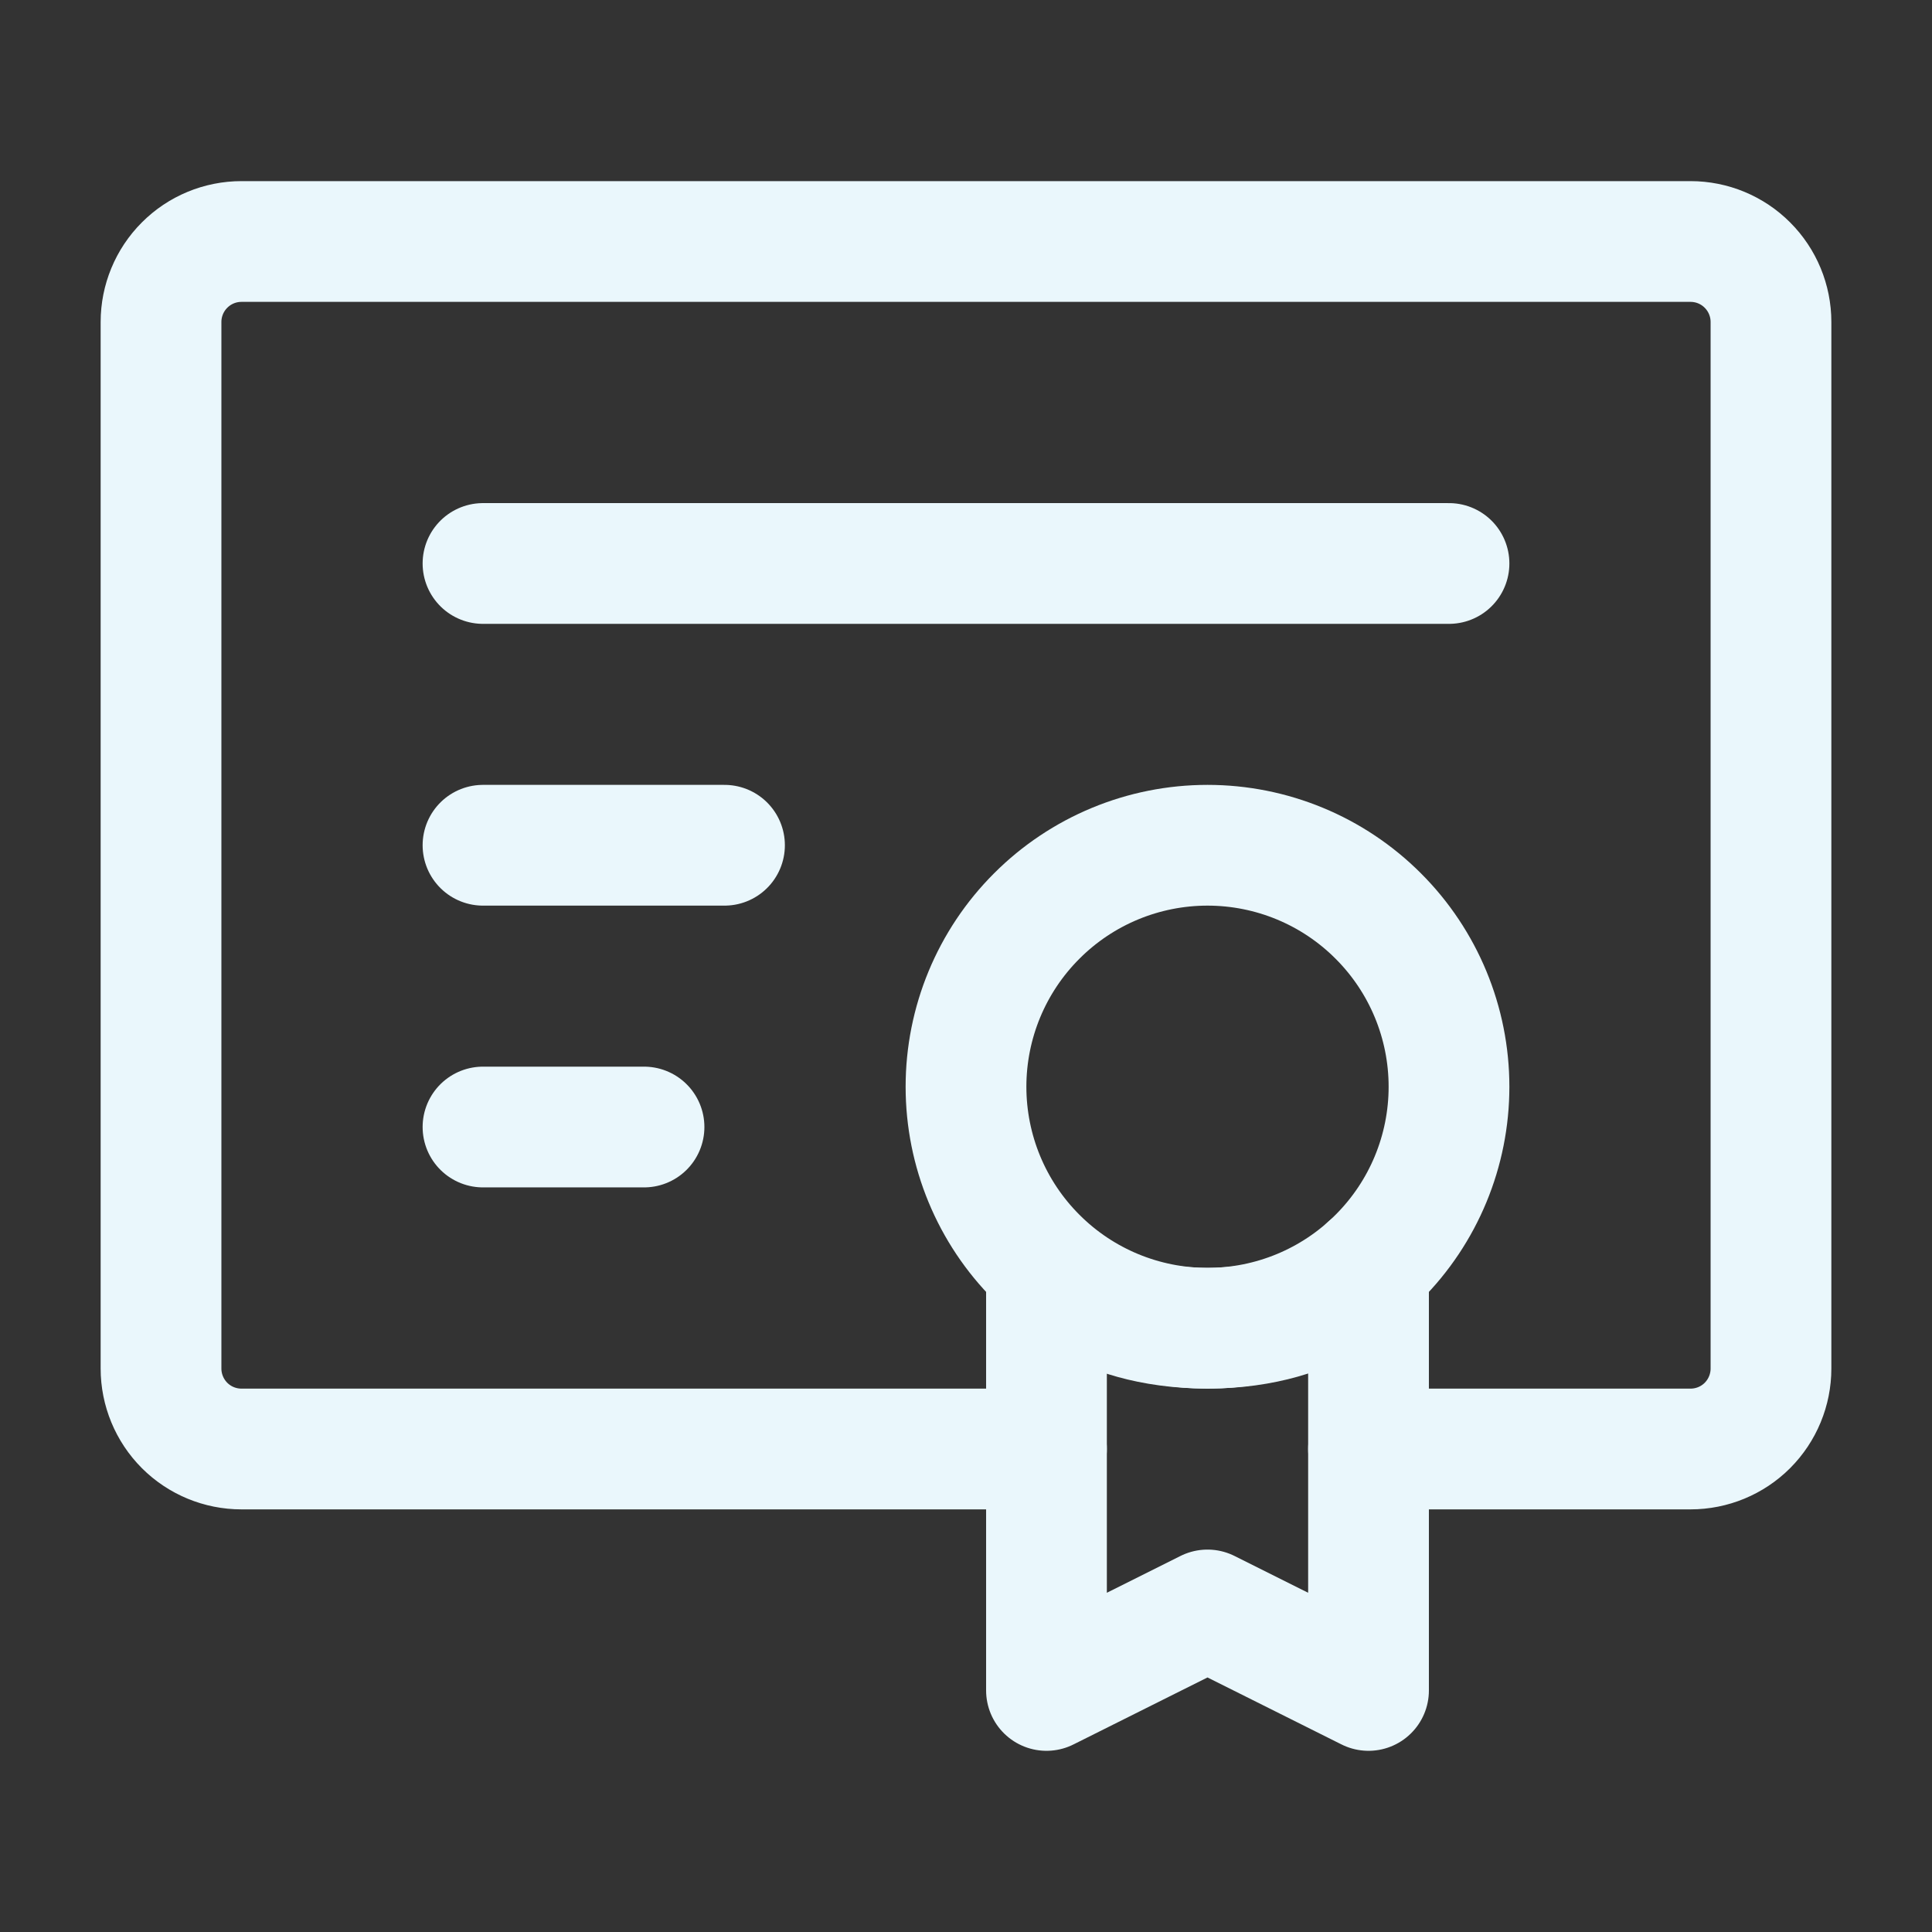 <svg width="32" height="32" viewBox="0 0 32 32" fill="none" xmlns="http://www.w3.org/2000/svg">
<rect x="0" y="0" width="32" height="32" fill="#333333" stroke="none"/>
<path d="M17.333 24H4C3.646 24 3.307 23.86 3.057 23.61C2.807 23.359 2.667 23.02 2.667 22.667V5.333C2.667 4.98 2.807 4.641 3.057 4.391C3.307 4.14 3.646 4 4 4H28C28.354 4 28.693 4.14 28.943 4.391C29.193 4.641 29.333 4.98 29.333 5.333V22.667C29.333 23.02 29.193 23.359 28.943 23.61C28.693 23.86 28.354 24 28 24H22.667M8 9.333H24M8 14H12M8 18.667H10.667" stroke="#EAF7FC" stroke-width="2" stroke-linecap="round" stroke-linejoin="round"/>
<path d="M20 22C21.061 22 22.078 21.579 22.828 20.828C23.579 20.078 24 19.061 24 18C24 16.939 23.579 15.922 22.828 15.172C22.078 14.421 21.061 14 20 14C18.939 14 17.922 14.421 17.172 15.172C16.421 15.922 16 16.939 16 18C16 19.061 16.421 20.078 17.172 20.828C17.922 21.579 18.939 22 20 22Z" stroke="#EAF7FC" stroke-width="2"/>
<path d="M20 26.666L22.667 27.999V20.98C22.667 20.98 21.907 21.999 20 21.999C18.093 21.999 17.333 20.999 17.333 20.999V27.999L20 26.666Z" stroke="#EAF7FC" stroke-width="2" stroke-linecap="round" stroke-linejoin="round"/>
</svg>
